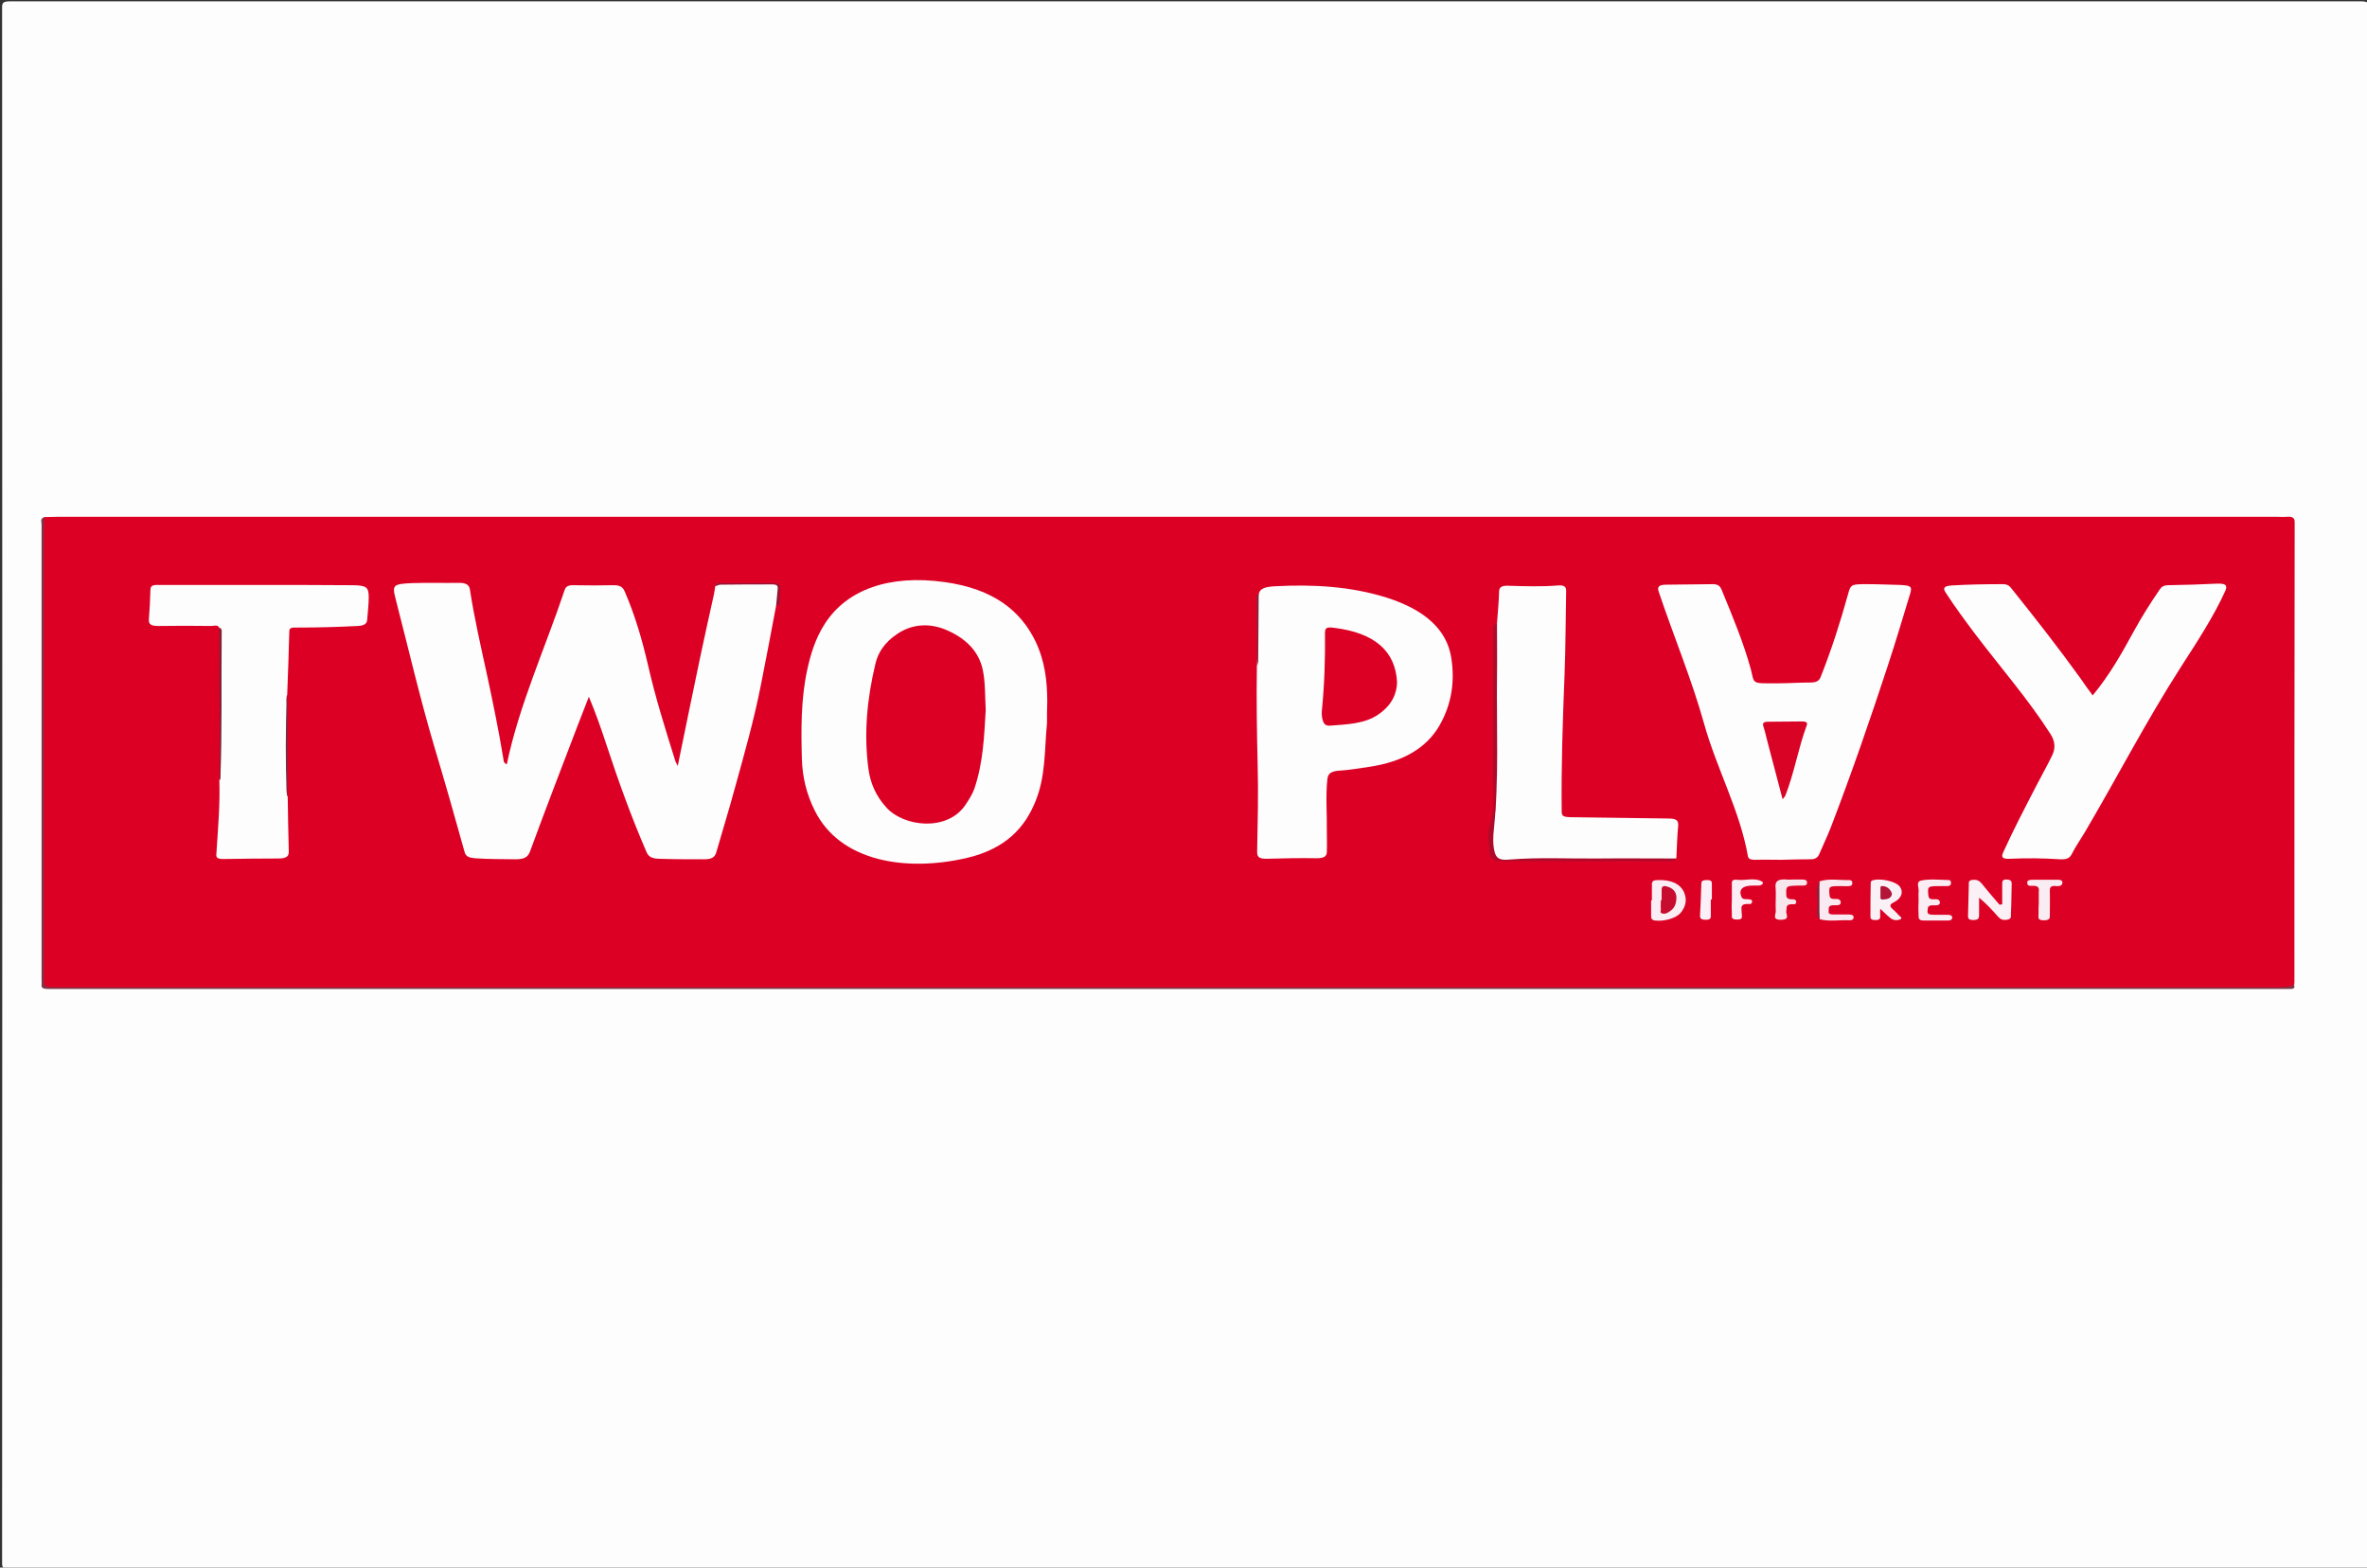<?xml version="1.0" encoding="utf-8"?>
<!-- Generator: Adobe Illustrator 21.1.0, SVG Export Plug-In . SVG Version: 6.00 Build 0)  -->
<svg version="1.1" id="Layer_1" xmlns="http://www.w3.org/2000/svg" xmlns:xlink="http://www.w3.org/1999/xlink" x="0px" y="0px"
	 viewBox="0 0 900 596" style="enable-background:new 0 0 900 596;" xml:space="preserve">
<rect x="0" y="0" width="900" height="596" fill="#333333" stroke="none"/>
<style type="text/css">
	.st0{fill:#FDFDFD;}
	.st1{fill:#DD0025;}
	.st2{fill:#7D3547;}
	.st3{fill:#B00A2B;}
	.st4{fill:#FAF0F5;}
	.st5{fill:#FAF1F7;}
	.st6{fill:#FAEEF4;}
	.st7{fill:#FAE9F1;}
	.st8{fill:#FAEDF3;}
	.st9{fill:#F7E6EB;}
	.st10{fill:#FAECF3;}
	.st11{fill:#FBEFF5;}
	.st12{fill:#FBF0F7;}
	.st13{fill:#7F2236;}
	.st14{fill:#852641;}
	.st15{fill:#951433;}
	.st16{fill:#7B293E;}
	.st17{fill:#7E2339;}
	.st18{fill:#D90325;}
	.st19{fill:#B21537;}
	.st20{fill:#C70C30;}
</style>
<g>
	<path class="st0" d="M450.7,0.5c148.9,0,297.8,0,446.7,0c2.7,0,3.3,0.4,3.3,2.2c-0.1,197.2-0.1,394.4,0,591.7
		c0,1.8-0.6,2.2-3.3,2.2c-297.8,0-595.6,0-893.3,0c-2.7,0-3.3-0.4-3.3-2.2c0.1-197.2,0.1-394.4,0-591.7c0-1.8,0.6-2.2,3.3-2.2
		C152.9,0.5,301.8,0.5,450.7,0.5z"/>
	<path class="st1" d="M16.8,196.6c1.6,0,3.1-0.1,4.7-0.1c281.5,0,563,0,844.5,0c1.1,0,2.2,0.1,3.3,0c2.5-0.2,3.2,0.4,3.2,2.1
		c-0.1,58.3-0.1,116.6-0.1,174.9c0,0.3-0.1,0.6-0.1,1c-0.9,0.9-2,1.3-3.7,1.2c-0.8-0.1-1.7,0-2.5,0c-281.5,0-563,0-844.6,0
		c-0.5,0-1,0-1.4,0c-3,0.3-3.8-0.4-3.8-2.5c0.1-16.3,0.1-32.5,0.1-48.8c0-41.6,0-83.3,0-124.9C16.3,198.5,15.9,197.5,16.8,196.6z"/>
	<path class="st2" d="M16.8,196.6c0,1.5-0.1,3-0.1,4.6c0,56.9,0,113.7,0,170.6c0,3.6,0,3.6,5.2,3.6c281.3,0,562.7,0,844,0
		c2.3,0,4.5-0.1,6.4-0.9c0.2,0.8,0.3,1.5-1.4,1.5c-1.3,0-2.7,0-4,0c-279.9,0-559.8,0-839.7,0c-3,0-6,0-9.1,0c-1.7,0-2.4-0.4-2.3-1.5
		c0.1-0.7,0-1.4,0-2.2c0-57.6,0-115.2,0-172.8C15.9,198.5,15,197.4,16.8,196.6z"/>
	<path class="st0" d="M295.1,230.3c-1.9,10.1-3.8,20.2-5.8,30.2c-2.6,13.2-6.3,26.2-9.9,39.2c-2.2,8.1-4.7,16.2-7,24.2
		c-0.5,1.9-1.6,2.8-4.6,2.8c-5.8,0-11.6,0-17.4-0.2c-2.7-0.1-3.9-0.9-4.6-2.6c-5.8-13.4-10.7-27-15.2-40.7c-2-6.1-4.1-12.1-6.7-18.3
		c-1.4,3.6-2.8,7.2-4.2,10.8c-6.1,16-12.3,32-18.2,48.1c-0.8,2.1-2.2,2.9-5.4,2.9c-5.2-0.1-10.4,0-15.6-0.4
		c-2.3-0.2-3.3-0.7-3.8-2.2c-3.7-13.3-7.5-26.7-11.5-40c-5.6-18.9-10-37.9-14.9-56.9c-1.2-4.7-0.7-5.2,6.3-5.5
		c6-0.2,12.1,0,18.1-0.1c2.8,0,3.8,1,4,2.7c1.7,11.1,4.3,22.2,6.7,33.3c2.2,10.3,4.3,20.6,6,30.9c0.1,0.7,0,1.5,1.3,2.1
		c4.7-22.6,14.6-44.2,22-66.3c0.5-1.5,1.6-1.9,3.8-1.8c4.8,0.1,9.7,0.1,14.5,0c2.7-0.1,3.8,0.7,4.5,2.3c4,9.2,6.7,18.6,8.9,28.1
		c2.8,12.3,6.6,24.4,10.4,36.5c0.2,0.5,0.5,1,0.9,1.8c2.8-13.8,5.6-27.2,8.4-40.7c1.7-8.2,3.6-16.5,5.4-24.7c0.2-1,0.3-2.1,0.5-3.1
		c0.4-1.1,1.8-0.9,2.9-0.9c6,0,12,0,18.1,0c2.3,0,3.4,0.5,3.2,2.1C296,226,296.3,228.2,295.1,230.3z"/>
	<path class="st0" d="M398.1,275c-1,9.9-0.4,20-4.4,29.7c-3.9,9.7-11.1,18-26.1,21.5c-23.4,5.4-48.2,1.3-57.8-18
		c-3.2-6.4-4.7-12.9-4.9-19.6c-0.3-11.3-0.4-22.6,2-33.8c1.3-6,3.1-12,6.7-17.6c8.4-13.1,24.6-18.8,45.5-15.9
		c18.8,2.6,29,11,34.6,22.5c3.6,7.5,4.5,15.2,4.5,23C398.1,269.5,398.1,272.2,398.1,275z"/>
	<path class="st0" d="M677.4,326.9c-3.4,0-6.8-0.1-10.1,0c-1.6,0-2.5-0.3-2.7-1.4c-3-17.2-12-33.5-16.7-50.5
		c-4.7-16.8-11.6-33.3-17.2-50c-0.7-2,0.2-2.7,2.9-2.7c5.9-0.1,11.8-0.1,17.7-0.2c2.1,0,2.8,0.9,3.3,2.1c4.1,10,8.3,20,11.1,30.2
		c1.5,5.8,0,5.4,10.1,5.4c4.1,0,8.2-0.3,12.3-0.3c2.6,0,3.6-0.6,4.2-2.2c4.1-10.3,7.4-20.7,10.3-31.1c1.1-4,1.1-4.1,7.2-4.1
		c4.2,0,8.4,0.2,12.7,0.3c4.1,0.2,4.6,0.6,3.8,3.3c-2.8,9.2-5.5,18.3-8.5,27.4c-6.8,20.7-13.9,41.3-21.8,61.8
		c-1.3,3.3-2.9,6.6-4.3,9.9c-0.6,1.3-1.5,2-3.8,1.9C684.4,326.7,680.9,326.8,677.4,326.9C677.4,326.8,677.4,326.8,677.4,326.9z"/>
	<path class="st0" d="M478.6,226.1c0.3-2.5,2.7-3,6.2-3.2c14.8-0.8,29.2,0.1,42.7,4.4c14.3,4.6,22.6,12.1,24.3,22.7
		c1.4,8.9,0.3,17.5-4.5,25.9c-4.9,8.4-13.7,13.8-27,15.7c-3.6,0.5-7.3,1.2-11,1.4c-3.3,0.2-4.4,1.2-4.6,3.3
		c-0.7,6.5-0.1,13-0.2,19.4c0,2.7,0.1,5.4,0,8.2c0,1.6-1,2.4-3.8,2.4c-6.3-0.1-12.6,0-18.8,0.2c-3.2,0.1-3.9-0.7-3.9-2.6
		c0.2-11,0.5-21.9,0.2-32.9c-0.3-12.6-0.5-25.1-0.3-37.7c0.6-7.4,0.1-14.7,0.3-22.1C478.3,229.6,477.8,227.8,478.6,226.1z"/>
	<path class="st0" d="M795.7,264.4c6.7-8.1,11.2-16.3,15.7-24.5c2.9-5.3,6.1-10.4,9.6-15.5c0.7-1,1.2-1.8,3.3-1.9
		c6.3-0.1,12.5-0.3,18.8-0.6c3.3-0.1,3.9,0.7,3,2.8c-4.5,9.9-10.7,19.3-16.8,28.8c-13.3,20.7-24.3,42.1-36.7,63.1
		c-1.6,2.7-3.5,5.4-4.9,8.2c-0.8,1.6-2.1,2-4.5,1.9c-6.3-0.4-12.5-0.5-18.8-0.2c-3.3,0.2-3.5-0.7-2.7-2.5c3.9-8.6,8.3-17,12.7-25.5
		c1.9-3.7,4-7.4,5.8-11.1c1.4-2.8,1.3-5.5-0.6-8.4c-8.3-13-18.9-25.2-28.4-37.7c-4-5.3-7.9-10.6-11.4-16c-1.2-1.8-0.5-2.5,2.2-2.7
		c6.5-0.4,13-0.5,19.5-0.5c2.2,0,2.8,1,3.6,2c9,11.2,17.8,22.5,26.1,34C792.5,260.1,794,262.1,795.7,264.4z"/>
	<path class="st0" d="M109.4,302.9c0.1,6.9,0.2,13.7,0.4,20.6c0.1,2-0.7,2.9-4,2.9c-7,0-14,0.1-21,0.2c-2.9,0-2.6-1.1-2.5-2.4
		c0.6-9.2,1.4-18.4,1.1-27.6c0.4-0.6,0.3-1.3,0.3-1.9c0-18,0-36,0-54c0-0.7,0.2-1.4-0.4-2.1c-0.5-1.2-2-0.6-3-0.6
		c-6.6-0.1-13.3-0.1-19.9,0c-2.8,0-3.9-0.5-3.8-2.4c0.3-3.8,0.5-7.7,0.6-11.5c0-1.9,1.9-1.7,3.7-1.7c11.8,0,23.7,0,35.5,0
		c12.3,0,24.6,0,36.9,0.1c6,0,6.9,0.6,6.9,4.6c0,2.9-0.4,5.8-0.6,8.6c-0.1,1.4-1.1,2.2-3.6,2.3c-7.7,0.4-15.4,0.6-23.2,0.6
		c-1.5,0-2.8-0.1-2.8,1.4c-0.2,8.1-0.5,16.2-0.8,24.2c-0.5,1.1-0.2,2.2-0.2,3.3c0,10.9,0,21.8,0,32.7
		C109.1,301.1,108.9,302,109.4,302.9z"/>
	<path class="st0" d="M569.2,236.9c0.3-4,0.7-8,0.8-12c0-1.7,1.1-2.3,3.5-2.2c6.3,0.2,12.6,0.4,18.8-0.1c2.5-0.2,3.2,0.5,3.2,2
		c-0.2,10.6-0.2,21.1-0.6,31.7c-0.7,17.5-1.3,34.9-1.1,52.4c0,1.7,1,1.9,3.2,2c12.4,0.1,24.9,0.4,37.3,0.5c3.1,0,3.9,0.7,3.8,2.7
		c-0.4,4.1-0.5,8.3-0.7,12.4c-1.4,0.8-3,0.5-4.5,0.5c-17.5,0-35,0-52.5,0c-2.5,0-5,0.3-7.6,0.3c-3.1,0-5.2-0.9-5.3-3
		c-0.4-4-0.8-8,0.4-12.1c1-3.4,0.6-7,0.6-10.5c0.1-20.3,0-40.6,0.1-61C568.5,239.3,568.2,238,569.2,236.9z"/>
	<path class="st3" d="M569.2,236.9c0,6.9,0.1,13.8,0,20.7c-0.2,19.3,0.8,38.6-1.2,57.9c-0.3,2.8-0.4,5.6,0.3,8.4
		c0.6,2.4,1.9,3.3,5.7,2.9c11.1-0.9,22.1-0.3,33.2-0.4c10-0.1,20.1,0,30.1,0c-0.2,1.2-1.6,1-2.8,1c-21.2,0-42.5,0-63.7,0
		c-3.8,0-4.3-1.8-4.4-3.4c-0.3-3.5-1-7.2,0.1-10.5c2.1-6.2,1.1-12.4,1.1-18.5c0.2-18.3,0.1-36.6,0.1-55
		C567.8,238.9,567.2,237.6,569.2,236.9z"/>
	<path class="st4" d="M761.3,343.8c0-2.6,0-5.2,0-7.8c0-0.8,0-1.7,1.8-1.6c1.7,0.1,1.8,0.8,1.8,1.7c-0.1,3.8-0.1,7.7-0.3,11.5
		c0,0.8,0.3,1.9-1.6,2.1c-1.7,0.3-2.6-0.4-3.4-1.3c-2.1-2.4-4.3-4.8-7.1-7.1c0,2.3,0,4.5,0,6.8c0,1-0.3,1.7-2.2,1.7
		c-2,0-2-0.8-2-1.7c0.1-3.9,0.2-7.8,0.3-11.7c0-0.7-0.3-1.7,1.5-1.9c1.5-0.1,2.4,0.3,3.2,1.2c2.3,2.8,4.6,5.6,7,8.3
		C760.7,343.9,761,343.9,761.3,343.8z"/>
	<path class="st5" d="M714.9,345.5c0,1.5,0,2.3,0,3.1c0,0.9-0.7,1.3-2,1.2c-1.2,0-1.7-0.4-1.7-1.2c0-4.2,0-8.5,0.1-12.7
		c0-0.5,0-1.1,1.1-1.3c2.9-0.7,8.1,0.5,9.7,2.2c1.8,2,1.1,4.7-1.9,6.2c-1.9,0.9-1.7,1.6-0.5,2.7c0.8,0.7,1.5,1.4,2.2,2.2
		c0.4,0.5,1.7,1.1,0.7,1.6c-1,0.5-2.6,0.5-3.6-0.3C717.7,348.2,716.7,347.2,714.9,345.5z"/>
	<path class="st6" d="M628.1,342.3c0-2.1,0-4.2,0-6.2c0-1.1,0.7-1.5,2.4-1.5c5-0.1,8.3,1.4,9.8,4.6c1.2,2.7,0.8,5.4-1.3,7.9
		c-1.7,2-6.2,3.3-9.6,2.9c-1.5-0.2-1.5-0.8-1.6-1.6c0-2,0-4,0-6C627.9,342.3,628,342.3,628.1,342.3z"/>
	<path class="st7" d="M691.8,335.1c3.7-1.2,7.5-0.4,11.3-0.5c0.9,0,1.2,0.5,1.2,1c0,0.6,0,1.2-1.2,1.3c-1,0.1-1.9,0-2.9,0
		c-4.9,0-4.8,0-4.6,3.1c0.1,1.1,0.2,1.9,2.3,1.8c1.3-0.1,2,0.4,2,1.3c0,1.1-1.1,1.1-2.2,1.1c-2.8-0.2-2.3,1.1-2.4,2.2
		c-0.2,1.4,1.2,1.3,2.6,1.3c1.7,0,3.4,0,5.1,0c1.2,0,1.8,0.3,1.8,1.1c0,0.7-0.5,1.1-1.5,1.1c-3.8-0.2-7.7,0.6-11.4-0.4
		C691.2,344.6,691.1,339.9,691.8,335.1z"/>
	<path class="st8" d="M729.5,342.1c0-1-0.1-1.9,0-2.9c0.3-1.5-1.2-3.9,0.9-4.4c3.1-0.7,6.9-0.3,10.4-0.2c1.1,0,1,0.7,1,1.3
		c0,0.5-0.3,0.9-1.2,1c-0.8,0-1.7,0-2.5,0c-5.2,0-5.2,0-4.9,3.4c0.1,1.1,0.4,1.7,2.2,1.6c1.2-0.1,2.1,0.1,2.2,1.1
		c0.1,1.2-1.1,1.3-2.4,1.2c-2.5-0.1-2.1,1-2.3,2.1c-0.2,1.5,1.2,1.5,2.7,1.5c1.6,0,3.1,0,4.7,0c1,0,1.9,0.1,2,1
		c0,0.8-0.6,1.2-1.7,1.2c-3,0-6,0-9,0c-1.9,0-2.1-0.7-2.1-1.7C729.4,346.1,729.4,344.1,729.5,342.1
		C729.4,342.1,729.4,342.1,729.5,342.1z"/>
	<path class="st9" d="M681.4,334.4c1.3,0,2.7,0,4,0c1.2,0,1.7,0.4,1.7,1.2c0,0.7-0.4,1.1-1.4,1.1c-0.5,0-1,0-1.4,0
		c-5.3,0.1-5.2,0.1-5.1,3.5c0,1.2,0.6,1.8,2.4,1.7c0.8,0,1.3,0.3,1.4,0.9c0,0.5-0.2,1.1-1.1,1c-3.2-0.2-2.4,1.3-2.7,2.5
		c-0.3,1.2,1.7,3.3-1.9,3.4c-3.7,0.1-2-2.1-2.1-3.3c-0.2-3,0.2-6.1-0.1-9.1c-0.2-2.3,1-3.2,4.4-2.9
		C680.2,334.5,680.8,334.4,681.4,334.4C681.4,334.4,681.4,334.4,681.4,334.4z"/>
	<path class="st10" d="M775.2,343.3c0-1.4,0-2.7,0-4.1c0.1-1.3,0.3-2.6-2.8-2.4c-1.3,0.1-1.6-0.5-1.6-1.2c0-0.9,0.8-1.1,1.9-1.1
		c3,0,6,0,9.1,0c1.1,0,2.3-0.1,2.4,1c0,1-0.7,1.5-2.2,1.4c-2.6-0.3-2.6,0.7-2.6,2c0.1,3,0,5.9,0,8.9c0,1.1,0.2,2.1-2.3,2.1
		c-2.4,0-2-1-2-2C775.1,346.3,775.1,344.8,775.2,343.3C775.2,343.3,775.2,343.3,775.2,343.3z"/>
	<path class="st11" d="M658.5,341.9c0-1.8,0-3.5,0-5.3c0-0.2,0-0.5,0-0.7c-0.1-1,0.4-1.6,2-1.4c3.2,0.4,6.7-1,9.5,0.7
		c0.7,0.4,0.2,1.4-1.3,1.5c-0.6,0-1.2,0-1.8,0c-4.4-0.1-6,1.5-4.7,4.4c0.5,1,1.7,0.7,2.6,0.8c0.7,0.1,1.4,0.1,1.4,0.8
		c0,0.5-0.2,1.1-1.1,1c-3.6-0.2-2.9,1.4-2.9,2.8c0,0.5,0.1,1,0.1,1.4c0,0.8,0.3,1.7-1.6,1.7c-1.8,0.1-2.4-0.5-2.2-1.6
		c0-0.2,0-0.3,0-0.5C658.4,345.7,658.4,343.8,658.5,341.9C658.4,341.9,658.5,341.9,658.5,341.9z"/>
	<path class="st12" d="M650.5,342c0,2.1,0,4.2,0,6.2c0,0.9-0.2,1.5-1.9,1.5c-1.7,0-2.3-0.5-2.2-1.6c0.2-4.1,0.4-8.2,0.5-12.2
		c0-1.1,0.8-1.3,2.3-1.3c1.6,0,1.7,0.7,1.7,1.4c0,2,0,4,0,6C650.7,342,650.6,342,650.5,342z"/>
	<path class="st13" d="M83.4,238.6c1.1,0.5,0.9,1.3,0.9,2c-0.2,18.5,0.2,36.9-0.5,55.4c0,0.2-0.2,0.5-0.3,0.7
		c0-16.5,0-33.1-0.1-49.6C83.4,244.2,83.4,241.4,83.4,238.6z"/>
	<path class="st14" d="M109.4,302.9c-0.2-0.6-0.4-1.2-0.4-1.9c-0.5-11.6-0.4-23.3,0-34.9c0-0.6,0.3-1.2,0.4-1.9
		C109.4,277.1,109.4,290,109.4,302.9z"/>
	<path class="st15" d="M295.1,230.3c0.2-2.1,0.4-4.3,0.6-6.4c0.1-1-0.1-1.7-2-1.7c-6.6,0-13.2,0-19.8,0.1c-0.6,0-1.3,0.4-1.9,0.6
		c-0.1-1.2,1.2-1.2,2.4-1.2c6.5,0,13,0,19.4,0c2,0,2.8,0.5,2.8,1.8c-0.1,1.8-0.1,3.7-0.1,5.5C296.5,229.5,296.4,230.1,295.1,230.3z"
		/>
	<path class="st16" d="M478.6,226.1c-0.1,8.4-0.1,16.8-0.2,25.2c0,0.7-0.3,1.4-0.4,2.1c0-8.9-0.1-17.9-0.1-26.8
		c0-0.2,0.1-0.4,0.2-0.6C478.3,226,478.5,226.1,478.6,226.1z"/>
	<path class="st17" d="M691.8,335.1c0,4.8,0,9.5,0,14.3c-1.5-1.8-0.7-3.7-0.7-5.6C691.2,340.9,690.2,337.9,691.8,335.1z"/>
	<path class="st1" d="M374.8,270c-0.6,9.7-0.9,19.8-4.3,29.8c-0.8,2.3-2.2,4.4-3.6,6.5c-7,9.9-23.1,8-29.7,0.9
		c-4.3-4.6-6.3-9.7-7-14.9c-1.8-13.4-0.5-26.8,2.7-40.1c1-4.2,3.6-8.1,8.3-11.2c5.8-3.9,12.7-4.3,19.5-1.1
		c7.6,3.5,11.5,8.5,12.9,14.4C374.7,259.3,374.5,264.4,374.8,270z"/>
	<path class="st18" d="M677.8,303.9c-2-7.5-3.8-14.4-5.6-21.3c-0.6-2.1-1-4.3-1.7-6.4c-0.4-1.2-0.1-1.8,1.9-1.8
		c4.1,0,8.2-0.1,12.3-0.1c1.3,0,2.8,0,2.3,1.4c-3.3,8.9-4.7,18-8.2,26.9C678.6,302.9,678.4,303.1,677.8,303.9z"/>
	<path class="st1" d="M531.2,259.4c-0.1,4.3-1.9,8.7-7.2,12.3c-5.1,3.5-11.8,3.7-18.3,4.2c-1.6,0.1-2.3-0.7-2.6-1.6
		c-0.5-1.3-0.6-2.7-0.5-4c1-9.9,1.3-19.8,1.2-29.7c0-1.9,0.7-2.3,3.5-1.9C522.5,240.6,530.6,247.4,531.2,259.4z"/>
	<path class="st19" d="M715.9,336.9c1.4,0.1,2.1,0.7,2.7,1.4c0.7,0.9,1.2,1.9,0.1,2.9c-0.7,0.7-1.8,0.7-2.8,0.8
		c-0.5,0.1-0.9-0.2-0.9-0.6c0-1.3,0-2.7,0-4C715,337,715.4,336.8,715.9,336.9z"/>
	<path class="st20" d="M631.8,342.3c0-1.4,0-2.7,0-4.1c0-1.6,1.3-1.5,2.8-0.9c2.4,1,2.9,2.7,2.8,4.4c-0.1,1.9-0.6,3.7-2.8,5
		c-0.7,0.5-1.5,0.9-2.6,0.6c-1-0.3-0.5-1-0.5-1.5c-0.1-1.2,0-2.4,0-3.6C631.6,342.3,631.7,342.3,631.8,342.3z"/>
</g>
</svg>
